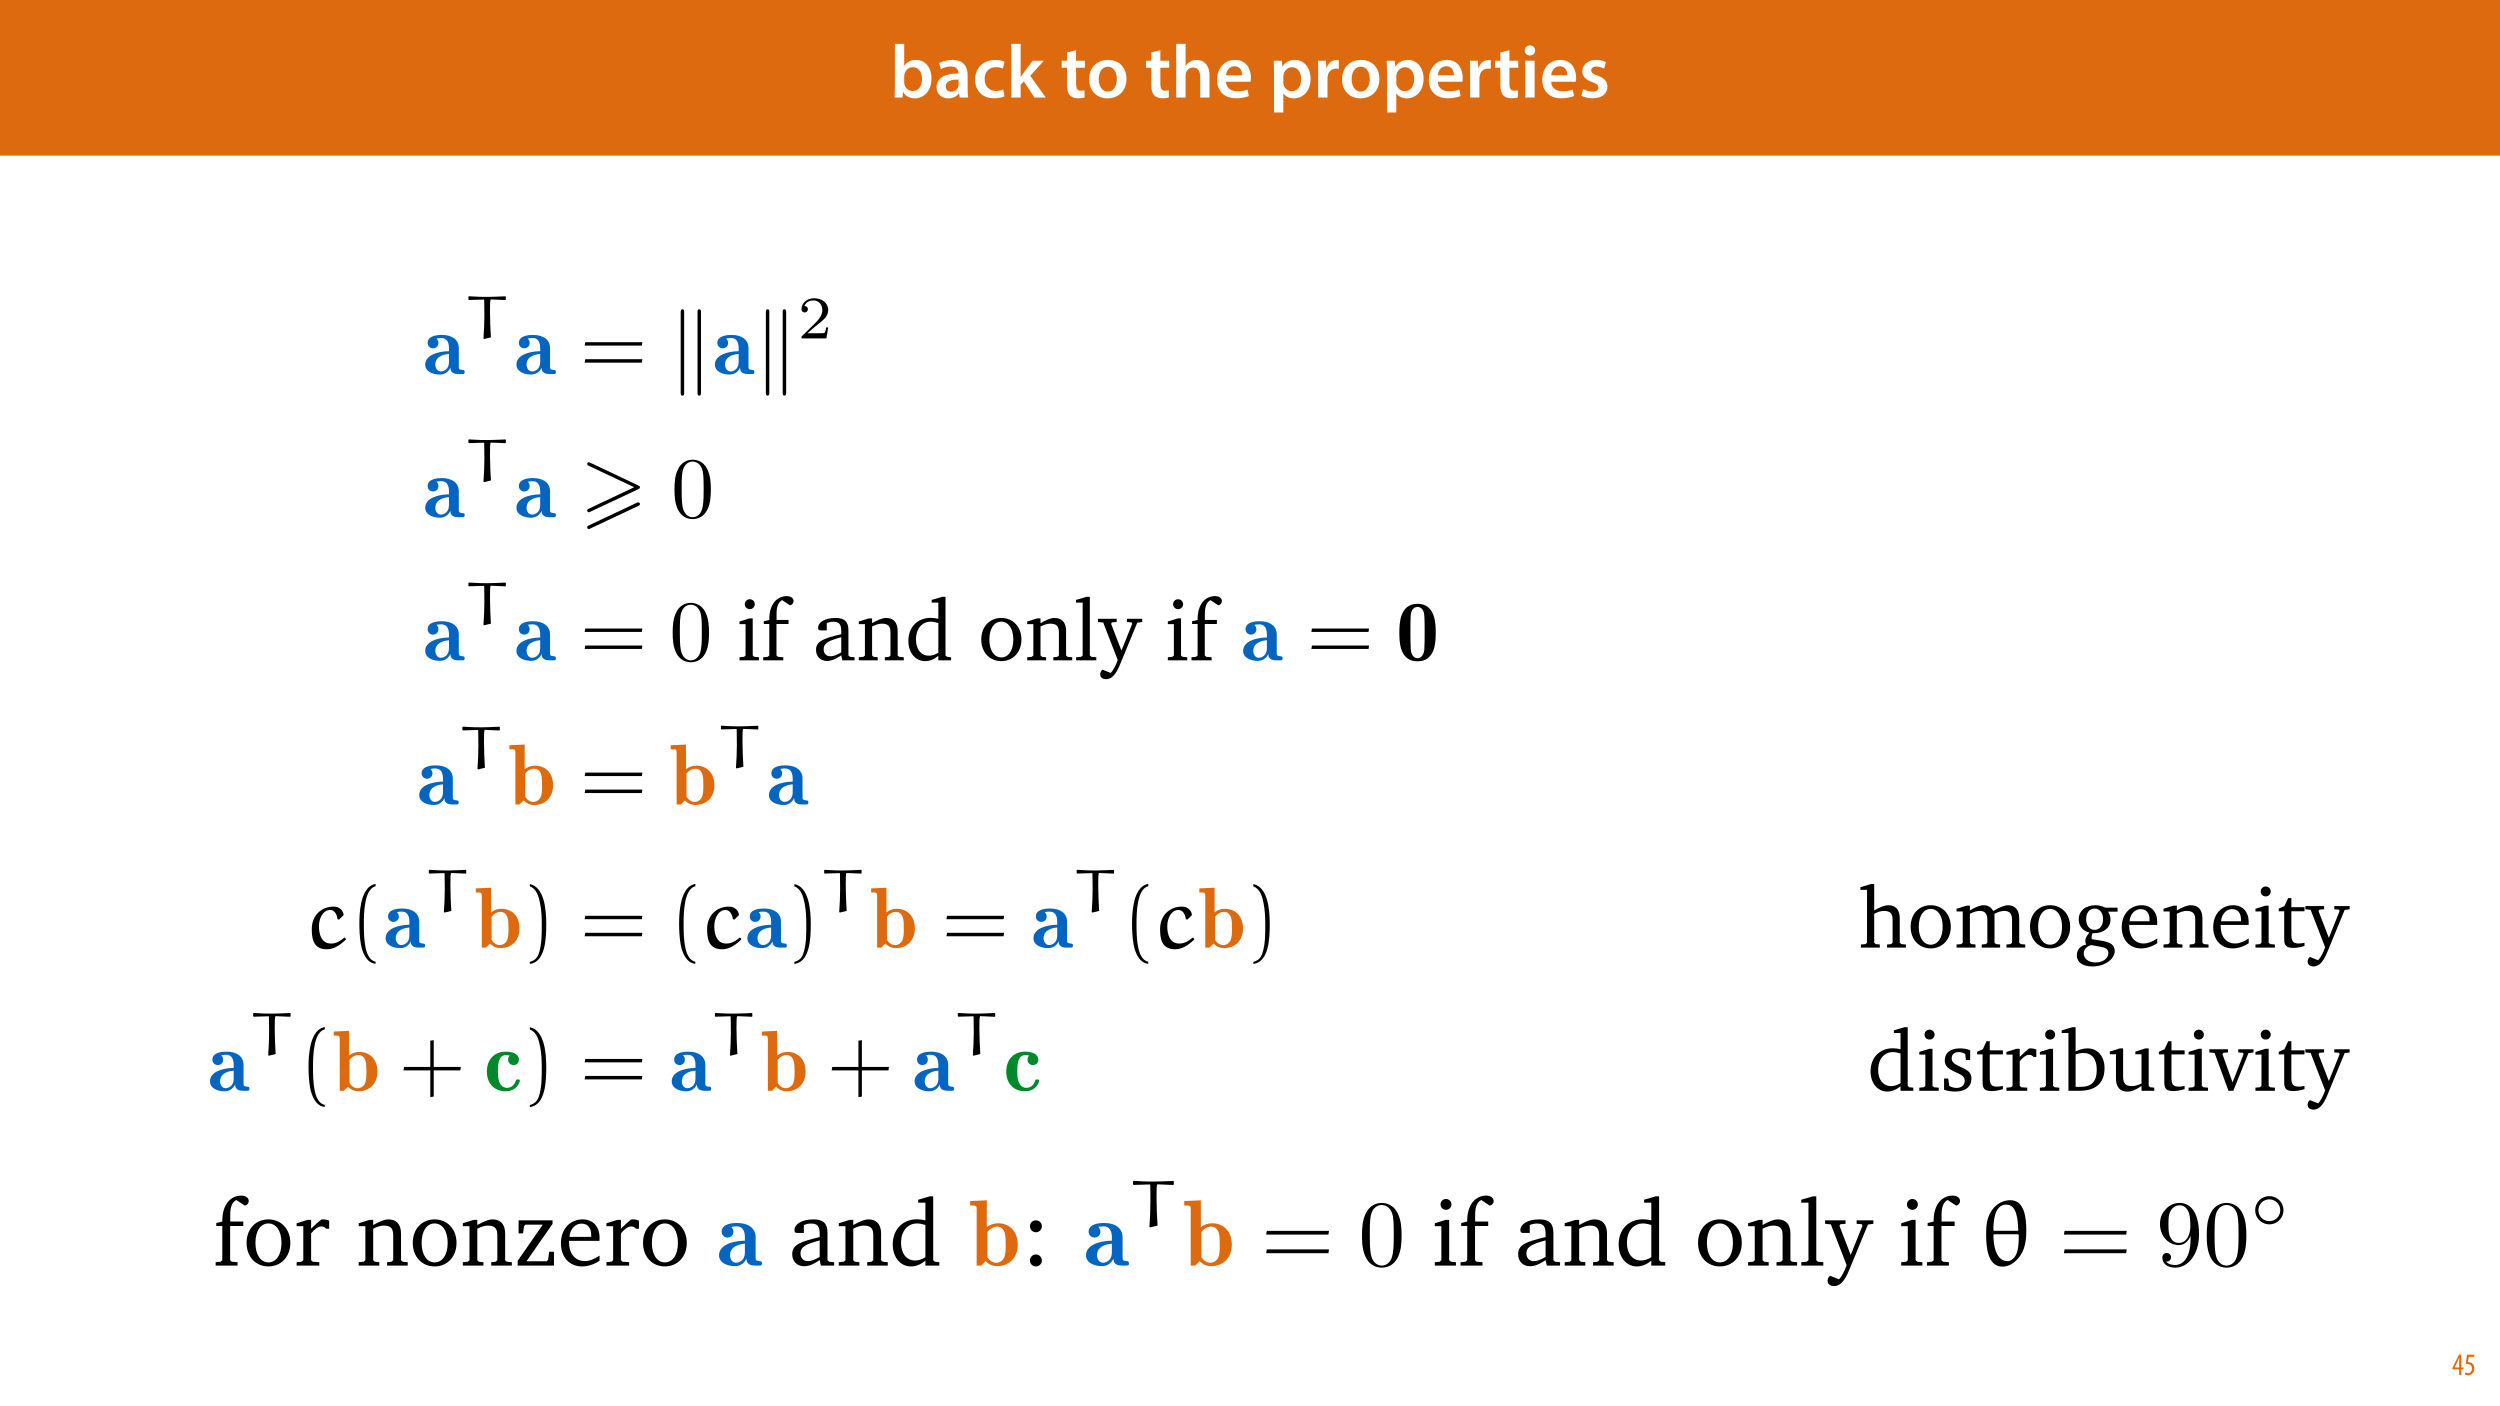 <?xml version="1.0" encoding="UTF-8"?>
<svg xmlns="http://www.w3.org/2000/svg" xmlns:xlink="http://www.w3.org/1999/xlink" width="1920pt" height="1080pt" viewBox="0 0 1920 1080" version="1.1">
<defs>
<g>
<symbol overflow="visible" id="glyph0-0">
<path style="stroke:none;" d="M 0 0 L 29 0 L 29 -40.594 L 0 -40.594 Z M 14.5 -22.906 L 4.641 -37.703 L 24.359 -37.703 Z M 16.234 -20.297 L 26.094 -35.094 L 26.094 -5.516 Z M 4.641 -2.906 L 14.5 -17.688 L 24.359 -2.906 Z M 2.906 -35.094 L 12.766 -20.297 L 2.906 -5.516 Z M 2.906 -35.094 "/>
</symbol>
<symbol overflow="visible" id="glyph0-1">
<path style="stroke:none;" d="M 9.688 0 L 10.031 -4.234 L 10.156 -4.234 C 12.188 -0.75 15.422 0.641 19.078 0.641 C 25.469 0.641 31.906 -4.406 31.906 -14.562 C 31.953 -23.141 27.031 -28.891 20.125 -28.891 C 15.891 -28.891 12.812 -27.094 11.078 -24.359 L 10.969 -24.359 L 10.969 -41.188 L 3.828 -41.188 L 3.828 -7.953 C 3.828 -5.047 3.719 -1.906 3.594 0 Z M 10.969 -16.234 C 10.969 -16.938 11.078 -17.578 11.188 -18.094 C 12 -21.234 14.609 -23.312 17.516 -23.312 C 22.266 -23.312 24.656 -19.25 24.656 -14.266 C 24.656 -8.578 21.922 -4.984 17.453 -4.984 C 14.391 -4.984 11.891 -7.141 11.141 -9.969 C 11.016 -10.5 10.969 -11.078 10.969 -11.656 Z M 10.969 -16.234 "/>
</symbol>
<symbol overflow="visible" id="glyph0-2">
<path style="stroke:none;" d="M 26.156 0 C 25.875 -1.734 25.75 -4.234 25.75 -6.781 L 25.75 -17 C 25.75 -23.141 23.141 -28.891 14.094 -28.891 C 9.625 -28.891 5.969 -27.672 3.891 -26.391 L 5.281 -21.75 C 7.188 -22.969 10.094 -23.844 12.875 -23.844 C 17.859 -23.844 18.625 -20.766 18.625 -18.906 L 18.625 -18.438 C 8.172 -18.5 1.859 -14.906 1.859 -7.766 C 1.859 -3.484 5.047 0.641 10.734 0.641 C 14.391 0.641 17.344 -0.922 19.078 -3.125 L 19.25 -3.125 L 19.719 0 Z M 18.797 -9.922 C 18.797 -9.453 18.734 -8.875 18.562 -8.359 C 17.922 -6.328 15.828 -4.469 12.984 -4.469 C 10.734 -4.469 8.938 -5.734 8.938 -8.531 C 8.938 -12.812 13.75 -13.922 18.797 -13.797 Z M 18.797 -9.922 "/>
</symbol>
<symbol overflow="visible" id="glyph0-3">
<path style="stroke:none;" d="M 23.609 -6.141 C 22.219 -5.562 20.469 -5.047 17.984 -5.047 C 13.109 -5.047 9.344 -8.359 9.344 -14.156 C 9.281 -19.312 12.531 -23.312 17.984 -23.312 C 20.531 -23.312 22.219 -22.734 23.375 -22.219 L 24.656 -27.547 C 23.031 -28.297 20.359 -28.891 17.75 -28.891 C 7.828 -28.891 2.031 -22.266 2.031 -13.797 C 2.031 -5.047 7.766 0.578 16.594 0.578 C 20.125 0.578 23.078 -0.172 24.594 -0.875 Z M 23.609 -6.141 "/>
</symbol>
<symbol overflow="visible" id="glyph0-4">
<path style="stroke:none;" d="M 10.969 -41.188 L 3.828 -41.188 L 3.828 0 L 10.969 0 L 10.969 -9.625 L 13.391 -12.469 L 21.516 0 L 30.281 0 L 18.328 -16.703 L 28.766 -28.25 L 20.188 -28.25 L 13.344 -19.141 C 12.594 -18.156 11.781 -16.938 11.078 -15.828 L 10.969 -15.828 Z M 10.969 -41.188 "/>
</symbol>
<symbol overflow="visible" id="glyph0-5">
<path style="stroke:none;" d=""/>
</symbol>
<symbol overflow="visible" id="glyph0-6">
<path style="stroke:none;" d="M 5.047 -34.625 L 5.047 -28.25 L 0.984 -28.25 L 0.984 -22.906 L 5.047 -22.906 L 5.047 -9.625 C 5.047 -5.922 5.734 -3.359 7.25 -1.734 C 8.578 -0.297 10.781 0.578 13.391 0.578 C 15.656 0.578 17.516 0.297 18.562 -0.109 L 18.438 -5.562 C 17.812 -5.391 16.875 -5.219 15.656 -5.219 C 12.938 -5.219 12 -7.016 12 -10.438 L 12 -22.906 L 18.797 -22.906 L 18.797 -28.25 L 12 -28.25 L 12 -36.312 Z M 5.047 -34.625 "/>
</symbol>
<symbol overflow="visible" id="glyph0-7">
<path style="stroke:none;" d="M 16.641 -28.891 C 8.125 -28.891 2.031 -23.203 2.031 -13.922 C 2.031 -4.875 8.172 0.641 16.188 0.641 C 23.375 0.641 30.688 -4 30.688 -14.391 C 30.688 -22.969 25.062 -28.891 16.641 -28.891 Z M 16.469 -23.656 C 21.344 -23.656 23.312 -18.625 23.312 -14.203 C 23.312 -8.531 20.469 -4.531 16.406 -4.531 C 12.062 -4.531 9.391 -8.641 9.391 -14.094 C 9.391 -18.797 11.422 -23.656 16.469 -23.656 Z M 16.469 -23.656 "/>
</symbol>
<symbol overflow="visible" id="glyph0-8">
<path style="stroke:none;" d="M 3.828 0 L 11.016 0 L 11.016 -16.875 C 11.016 -17.688 11.078 -18.438 11.312 -19.031 C 12.062 -21.172 14.031 -23.031 16.812 -23.031 C 20.766 -23.031 22.266 -19.953 22.266 -15.828 L 22.266 0 L 29.406 0 L 29.406 -16.641 C 29.406 -25.688 24.359 -28.891 19.547 -28.891 C 17.75 -28.891 16.062 -28.422 14.672 -27.609 C 13.172 -26.797 12 -25.688 11.141 -24.359 L 11.016 -24.359 L 11.016 -41.188 L 3.828 -41.188 Z M 3.828 0 "/>
</symbol>
<symbol overflow="visible" id="glyph0-9">
<path style="stroke:none;" d="M 27.781 -12.125 C 27.891 -12.766 28.016 -13.797 28.016 -15.141 C 28.016 -21.344 25 -28.891 15.828 -28.891 C 6.781 -28.891 2.031 -21.516 2.031 -13.688 C 2.031 -5.047 7.422 0.578 16.594 0.578 C 20.641 0.578 24.016 -0.172 26.453 -1.156 L 25.406 -6.094 C 23.266 -5.281 20.875 -4.812 17.578 -4.812 C 13.047 -4.812 9.047 -7.016 8.875 -12.125 Z M 8.875 -17.109 C 9.156 -20.016 11.016 -24.016 15.422 -24.016 C 20.188 -24.016 21.344 -19.719 21.281 -17.109 Z M 8.875 -17.109 "/>
</symbol>
<symbol overflow="visible" id="glyph0-10">
<path style="stroke:none;" d="M 3.828 11.484 L 10.969 11.484 L 10.969 -3.125 L 11.078 -3.125 C 12.531 -0.875 15.484 0.641 19.031 0.641 C 25.469 0.641 31.906 -4.297 31.906 -14.5 C 31.906 -23.312 26.5 -28.891 20.016 -28.891 C 15.719 -28.891 12.406 -27.094 10.328 -23.891 L 10.203 -23.891 L 9.859 -28.25 L 3.594 -28.25 C 3.719 -25.578 3.828 -22.562 3.828 -18.844 Z M 10.969 -16.188 C 10.969 -16.766 11.078 -17.406 11.25 -17.984 C 11.953 -21.109 14.672 -23.266 17.625 -23.266 C 22.219 -23.266 24.656 -19.203 24.656 -14.203 C 24.656 -8.641 21.984 -4.875 17.453 -4.875 C 14.438 -4.875 11.891 -6.953 11.188 -9.859 C 11.016 -10.5 10.969 -11.141 10.969 -11.828 Z M 10.969 -16.188 "/>
</symbol>
<symbol overflow="visible" id="glyph0-11">
<path style="stroke:none;" d="M 3.828 0 L 10.969 0 L 10.969 -14.609 C 10.969 -15.422 11.078 -16.188 11.188 -16.812 C 11.828 -20.016 14.156 -22.219 17.578 -22.219 C 18.438 -22.219 19.078 -22.094 19.656 -21.984 L 19.656 -28.703 C 19.078 -28.828 18.672 -28.891 17.984 -28.891 C 14.969 -28.891 11.656 -26.859 10.266 -22.859 L 10.031 -22.859 L 9.797 -28.25 L 3.594 -28.25 C 3.766 -25.688 3.828 -22.969 3.828 -19.141 Z M 3.828 0 "/>
</symbol>
<symbol overflow="visible" id="glyph0-12">
<path style="stroke:none;" d="M 11.016 0 L 11.016 -28.25 L 3.828 -28.25 L 3.828 0 Z M 7.422 -40.016 C 5.047 -40.016 3.422 -38.344 3.422 -36.141 C 3.422 -33.984 4.984 -32.312 7.359 -32.312 C 9.859 -32.312 11.422 -33.984 11.422 -36.141 C 11.375 -38.344 9.859 -40.016 7.422 -40.016 Z M 7.422 -40.016 "/>
</symbol>
<symbol overflow="visible" id="glyph0-13">
<path style="stroke:none;" d="M 2.094 -1.391 C 4.172 -0.234 7.25 0.578 10.672 0.578 C 18.156 0.578 22.156 -3.125 22.156 -8.234 C 22.094 -12.406 19.719 -15.016 14.609 -16.875 C 11.016 -18.156 9.688 -19.031 9.688 -20.828 C 9.688 -22.562 11.078 -23.781 13.625 -23.781 C 16.125 -23.781 18.391 -22.859 19.609 -22.156 L 21 -27.203 C 19.375 -28.078 16.641 -28.891 13.516 -28.891 C 6.953 -28.891 2.844 -25 2.844 -20.016 C 2.781 -16.703 5.109 -13.688 10.609 -11.781 C 14.094 -10.562 15.25 -9.562 15.25 -7.656 C 15.25 -5.797 13.859 -4.531 10.734 -4.531 C 8.172 -4.531 5.109 -5.562 3.484 -6.547 Z M 2.094 -1.391 "/>
</symbol>
<symbol overflow="visible" id="glyph1-0">
<path style="stroke:none;" d="M 0 0 L 12 0 L 12 -16.797 L 0 -16.797 Z M 6 -9.484 L 1.922 -15.594 L 10.078 -15.594 Z M 6.719 -8.406 L 10.797 -14.516 L 10.797 -2.281 Z M 1.922 -1.203 L 6 -7.312 L 10.078 -1.203 Z M 1.203 -14.516 L 5.281 -8.406 L 1.203 -2.281 Z M 1.203 -14.516 "/>
</symbol>
<symbol overflow="visible" id="glyph1-1">
<path style="stroke:none;" d="M 7.297 0 L 7.297 -4.297 L 9 -4.297 L 9 -5.812 L 7.297 -5.812 L 7.297 -15.594 L 5.5 -15.594 L 0.438 -5.547 L 0.438 -4.297 L 5.609 -4.297 L 5.609 0 Z M 2.188 -5.812 L 2.188 -5.859 L 4.344 -10.344 C 4.797 -11.297 5.141 -12.047 5.656 -13.297 L 5.766 -13.297 C 5.688 -12.266 5.609 -11.297 5.609 -10.219 L 5.609 -5.812 Z M 2.188 -5.812 "/>
</symbol>
<symbol overflow="visible" id="glyph1-2">
<path style="stroke:none;" d="M 7.984 -15.594 L 2.406 -15.594 L 1.422 -8.375 C 1.703 -8.422 2.062 -8.453 2.641 -8.453 C 4.656 -8.453 6.172 -7.422 6.172 -4.938 C 6.172 -2.562 4.797 -1.344 3.219 -1.344 C 2.359 -1.344 1.516 -1.688 1.031 -1.969 L 0.625 -0.484 C 1.25 -0.078 2.328 0.188 3.266 0.188 C 6.047 0.188 7.984 -2.047 7.984 -5.141 C 7.984 -6.719 7.516 -7.875 6.703 -8.688 C 5.859 -9.5 4.562 -9.859 3.719 -9.859 C 3.5 -9.859 3.344 -9.859 3.141 -9.812 L 3.797 -13.969 L 7.984 -13.969 Z M 7.984 -15.594 "/>
</symbol>
<symbol overflow="visible" id="glyph2-0">
<path style="stroke:none;" d=""/>
</symbol>
<symbol overflow="visible" id="glyph2-1">
<path style="stroke:none;" d="M 2.094 0 L 18.922 0 L 18.922 -2.594 L 14.453 -2.969 L 13.219 -4.125 L 13.219 -30.406 L 23.328 -30.406 L 23.328 -33.812 L 13.297 -33.812 L 13.297 -39.078 C 13.297 -45.141 14.875 -48.906 17.984 -50.344 L 24.562 -46.016 C 26.438 -46.516 27.516 -47.891 27.516 -49.625 C 27.516 -51.938 25.203 -53.75 21.891 -53.75 C 13.359 -53.75 7.219 -46.594 7.219 -34.594 C 7.219 -34.391 7.219 -34.094 7.219 -33.812 L 2.594 -32.719 L 2.594 -30.406 L 7.219 -30.406 L 7.219 -4.125 L 5.922 -2.969 L 2.094 -2.594 Z M 2.094 0 "/>
</symbol>
<symbol overflow="visible" id="glyph2-2">
<path style="stroke:none;" d="M 19.438 -35.469 C 9.672 -35.469 2.672 -28.172 2.672 -17.406 C 2.672 -6.719 9.75 0.656 19.438 0.656 C 29.109 0.656 36.266 -6.719 36.266 -17.406 C 36.266 -28.094 29.188 -35.469 19.438 -35.469 Z M 19.438 -32.359 C 25.281 -32.359 29.469 -26.734 29.469 -17.406 C 29.469 -8.016 25.281 -2.453 19.438 -2.453 C 13.656 -2.453 9.469 -8.094 9.469 -17.406 C 9.469 -26.797 13.578 -32.359 19.438 -32.359 Z M 19.438 -32.359 "/>
</symbol>
<symbol overflow="visible" id="glyph2-3">
<path style="stroke:none;" d="M 2.172 0 L 19.578 0 L 19.578 -2.594 L 14.516 -2.969 L 13.297 -4.125 L 13.297 -24.781 C 16.25 -28.25 18.781 -30.047 21.172 -30.047 C 22.688 -30.047 23.906 -29.469 24.844 -28.312 L 27.156 -28.312 L 27.156 -34.531 C 25.641 -35.172 24.266 -35.469 22.828 -35.469 C 22.25 -35.469 21.594 -35.469 21.016 -35.328 C 18.422 -33.234 15.812 -30.922 13.297 -28.312 L 13.297 -35.109 L 10.547 -35.109 L 2.172 -32.5 L 2.172 -30.266 L 7.297 -30.266 L 7.297 -4.125 L 6 -2.969 L 2.172 -2.594 Z M 2.172 0 "/>
</symbol>
<symbol overflow="visible" id="glyph2-4">
<path style="stroke:none;" d="M 2.172 0 L 17.984 0 L 17.984 -2.594 L 14.516 -2.969 L 13.297 -4.125 L 13.297 -28.312 C 16.391 -29.906 19.062 -30.703 21.375 -30.703 C 26.734 -30.703 28.672 -28.531 28.672 -23.266 L 28.672 -4.125 L 27.453 -2.969 L 23.984 -2.594 L 23.984 0 L 39.797 0 L 39.797 -2.594 L 35.906 -2.969 L 34.672 -4.125 L 34.672 -24.484 C 34.672 -31.703 31.203 -35.469 24.922 -35.469 C 21.812 -35.469 18.125 -33.812 13.297 -31.141 L 13.297 -35.109 L 10.547 -35.109 L 2.172 -32.5 L 2.172 -30.266 L 7.297 -30.266 L 7.297 -4.125 L 6.062 -2.969 L 2.172 -2.594 Z M 2.172 0 "/>
</symbol>
<symbol overflow="visible" id="glyph2-5">
<path style="stroke:none;" d="M 3.25 0 L 31.141 0 L 31.141 -10.625 L 27.453 -10.625 L 26.656 -4.484 L 25.578 -3.328 L 10.047 -3.328 L 30.047 -32 L 30.047 -34.75 L 3.969 -34.75 L 3.969 -24.703 L 7.375 -24.703 L 8.156 -30.266 L 9.172 -31.422 L 22.531 -31.422 L 3.25 -3.609 Z M 3.25 0 "/>
</symbol>
<symbol overflow="visible" id="glyph2-6">
<path style="stroke:none;" d="M 32.359 -7.656 C 28.25 -4.906 24.625 -3.469 21.016 -3.469 C 13.719 -3.469 8.891 -8.953 8.891 -18.203 C 8.891 -18.422 8.891 -18.703 8.891 -19 L 32.281 -19 C 32.359 -19.797 32.359 -20.516 32.359 -21.234 C 32.359 -30.125 27.234 -35.469 19.359 -35.469 C 9.672 -35.469 2.672 -28.031 2.672 -17.125 C 2.672 -6.5 9.25 0.656 18.781 0.656 C 23.328 0.656 28.031 -0.797 32.359 -3.688 Z M 25.938 -22.031 L 9.25 -22.031 C 9.672 -28.172 13.797 -32.219 18.422 -32.219 C 23.266 -32.219 25.938 -29.031 25.938 -23.188 C 25.938 -22.828 25.938 -22.391 25.938 -22.031 Z M 25.938 -22.031 "/>
</symbol>
<symbol overflow="visible" id="glyph2-7">
<path style="stroke:none;" d="M 24.125 -4.188 L 25.062 0 L 35.25 0 L 35.25 -2.594 L 31.422 -2.969 L 30.125 -4.125 L 30.125 -25.062 C 30.125 -32.359 26.938 -35.469 19.359 -35.469 C 10.25 -35.469 4.766 -31.703 4.766 -27.297 C 4.766 -25.578 5.344 -25.062 7 -25.062 L 11.984 -25.062 L 11.984 -31.141 C 13.938 -31.922 15.672 -32.281 17.484 -32.281 C 22.688 -32.281 24.125 -29.906 24.125 -24.203 L 24.125 -21.891 C 9.672 -18.422 3.031 -16.25 3.031 -8.734 C 3.031 -3.328 6.578 0.5 12.281 0.5 C 15.75 0.5 19.578 -1.078 24.125 -4.188 Z M 24.125 -6.641 C 20.516 -4.547 17.547 -3.391 15.172 -3.391 C 11.562 -3.391 9.391 -5.781 9.391 -9.312 C 9.391 -14.594 13.938 -16.547 24.125 -19.359 Z M 24.125 -6.641 "/>
</symbol>
<symbol overflow="visible" id="glyph2-8">
<path style="stroke:none;" d="M 27.672 -48.328 L 27.672 -34.75 C 25.422 -35.25 23.266 -35.547 21.234 -35.547 C 10.25 -35.547 2.594 -27.812 2.594 -16.25 C 2.594 -6.141 8.672 0.656 16.547 0.656 C 20.516 0.656 23.984 -0.797 27.672 -3.75 L 27.672 0 L 38.359 0 L 38.359 -2.594 L 34.891 -2.969 L 33.656 -4.125 L 33.656 -53.172 L 30.922 -53.172 L 22.109 -50.562 L 22.109 -48.328 Z M 27.672 -6.422 C 25 -4.766 22.391 -3.906 19.797 -3.906 C 13.297 -3.906 8.953 -9.031 8.953 -17.484 C 8.953 -26.516 14.016 -32.359 21.312 -32.359 C 23.047 -32.359 25.203 -31.922 27.672 -31.203 Z M 27.672 -6.422 "/>
</symbol>
<symbol overflow="visible" id="glyph2-9">
<path style="stroke:none;" d="M 11.484 -34.75 C 8.953 -34.75 6.938 -32.797 6.938 -30.188 C 6.938 -27.672 8.953 -25.578 11.484 -25.578 C 14.016 -25.578 16.109 -27.672 16.109 -30.188 C 16.109 -32.797 14.016 -34.75 11.484 -34.75 Z M 11.484 -8.531 C 8.953 -8.531 6.938 -6.5 6.938 -3.906 C 6.938 -1.297 8.953 0.656 11.484 0.656 C 14.016 0.656 16.109 -1.375 16.109 -3.906 C 16.109 -6.5 14.016 -8.531 11.484 -8.531 Z M 11.484 -8.531 "/>
</symbol>
<symbol overflow="visible" id="glyph2-10">
<path style="stroke:none;" d="M 11.125 -51.141 C 8.812 -51.141 6.938 -49.344 6.938 -46.953 C 6.938 -44.641 8.812 -42.828 11.125 -42.828 C 13.438 -42.828 15.312 -44.641 15.312 -46.953 C 15.312 -49.266 13.438 -51.141 11.125 -51.141 Z M 10.828 -35.109 L 2.531 -32.5 L 2.531 -30.266 L 7.578 -30.266 L 7.578 -4.125 L 6.359 -2.969 L 2.531 -2.594 L 2.531 0 L 18.781 0 L 18.781 -2.594 L 14.875 -2.969 L 13.578 -4.125 L 13.578 -35.109 Z M 10.828 -35.109 "/>
</symbol>
<symbol overflow="visible" id="glyph2-11">
<path style="stroke:none;" d="M 2.016 0 L 18.922 0 L 18.922 -2.594 L 14.812 -2.969 L 13.516 -4.125 L 13.516 -53.172 L 10.766 -53.172 L 1.953 -50.562 L 1.953 -48.328 L 7.516 -48.328 L 7.516 -4.125 L 6.281 -2.969 L 2.016 -2.594 Z M 2.016 0 "/>
</symbol>
<symbol overflow="visible" id="glyph2-12">
<path style="stroke:none;" d="M -0.078 -34.75 L -0.078 -32.078 L 4.328 -31.641 L 16.469 -0.281 C 14.656 4.844 12.562 8.453 10.625 10.547 L 3.688 7.797 C 2.453 8.953 1.812 10.25 1.812 11.703 C 1.812 14.078 3.75 15.75 6.797 15.75 C 11.484 15.75 14.953 11.781 18.344 3.609 L 32.797 -31.5 L 36.984 -32.078 L 36.984 -34.75 L 24.125 -34.75 L 24.125 -32.078 L 28.031 -31.781 L 28.609 -30.625 L 19.578 -8.156 L 10.906 -30.625 L 11.781 -31.781 L 15.609 -32.078 L 15.609 -34.75 Z M -0.078 -34.75 "/>
</symbol>
<symbol overflow="visible" id="glyph3-0">
<path style="stroke:none;" d=""/>
</symbol>
<symbol overflow="visible" id="glyph3-1">
<path style="stroke:none;" d="M 30.125 -21.672 C 30.125 -28.531 24.781 -32.719 15.891 -32.719 C 13.516 -32.719 4.047 -32.578 4.047 -26.078 C 4.047 -22.891 6.578 -21.531 8.531 -21.531 C 10.766 -21.531 13.078 -23.047 13.078 -26.078 C 13.078 -28.391 11.484 -29.609 11.406 -29.688 C 12.938 -29.984 13.516 -30.125 15.672 -30.125 C 20.016 -30.125 21.891 -26.656 21.891 -21.75 L 21.891 -19.141 C 11.484 -18.922 2.016 -15.453 2.016 -7.875 C 2.016 -1.875 8.812 0.438 14.234 0.438 C 18.641 0.438 21.594 -2.094 23.109 -5.344 C 23.109 -3.828 23.109 0 29.688 0 L 32.719 0 C 34.172 0 35.031 0 35.031 -1.734 C 35.031 -3.172 34.312 -3.328 33.516 -3.391 C 30.125 -3.609 30.125 -4.547 30.125 -6.062 Z M 21.891 -9.969 C 21.891 -3.75 17.188 -2.172 15.094 -2.172 C 12.141 -2.172 10.469 -5.125 10.469 -7.875 C 10.469 -15.812 20.016 -16.688 21.891 -16.828 Z M 21.891 -9.969 "/>
</symbol>
<symbol overflow="visible" id="glyph3-2">
<path style="stroke:none;" d="M 13.938 -50.125 L 1.156 -49.547 L 1.156 -46.156 C 5.641 -46.156 6.141 -46.156 6.141 -43.344 L 6.141 0 L 9.609 0 L 13.078 -3.391 C 14.656 -1.656 17.547 0.438 21.812 0.438 C 30.562 0.438 37.703 -5.422 37.703 -16.031 C 37.703 -27.094 30.562 -32.5 22.688 -32.5 C 19.219 -32.5 16.391 -31.422 13.938 -29.469 Z M 14.375 -25.781 C 16.766 -28.891 19.578 -29.906 21.953 -29.906 C 24.562 -29.906 26.734 -28.172 27.594 -25.422 C 28.453 -23.047 28.453 -19 28.453 -16.109 C 28.453 -12.641 28.453 -9.094 27.375 -6.359 C 26.297 -3.906 23.906 -2.172 21.234 -2.172 C 18.562 -2.172 16.25 -3.609 14.375 -6.422 Z M 14.375 -25.781 "/>
</symbol>
<symbol overflow="visible" id="glyph4-0">
<path style="stroke:none;" d=""/>
</symbol>
<symbol overflow="visible" id="glyph4-1">
<path style="stroke:none;" d="M 34.328 -34.844 L 33.922 -35.188 C 28.922 -34.984 23.266 -34.688 19.016 -34.688 C 8.906 -34.688 8.844 -35.094 3.438 -35.234 L 3.031 -34.891 L 3.031 -32.469 L 3.547 -32.109 C 9.859 -32.312 14.359 -32.469 15.719 -32.469 C 16.031 -32.469 16.234 -32.359 16.234 -32.156 C 16.328 -30.641 16.375 -23.359 16.375 -19.219 C 16.375 -12.797 16.078 -6.375 15.625 0.047 L 16.125 0.5 L 21.844 -0.859 C 21.438 -6.984 21.078 -16.031 21.078 -22.141 C 21.078 -28.312 21.078 -32.562 21.844 -32.562 C 23.062 -32.562 24.266 -32.469 33.875 -32.062 L 34.328 -32.406 Z M 34.328 -34.844 "/>
</symbol>
<symbol overflow="visible" id="glyph5-0">
<path style="stroke:none;" d=""/>
</symbol>
<symbol overflow="visible" id="glyph5-1">
<path style="stroke:none;" d="M 51.719 -23.766 L 52.156 -26.656 L 4.406 -26.656 L 3.906 -23.766 Z M 51.719 -9.531 L 52.156 -12.422 L 4.406 -12.422 L 3.906 -9.531 Z M 51.719 -9.531 "/>
</symbol>
<symbol overflow="visible" id="glyph6-0">
<path style="stroke:none;" d=""/>
</symbol>
<symbol overflow="visible" id="glyph6-1">
<path style="stroke:none;" d="M 33.234 -23.109 C 33.234 -28.891 32.859 -34.672 30.344 -40.016 C 27.016 -46.953 21.094 -48.109 18.062 -48.109 C 13.719 -48.109 8.453 -46.234 5.484 -39.516 C 3.172 -34.531 2.812 -28.891 2.812 -23.109 C 2.812 -17.703 3.109 -11.203 6.062 -5.703 C 9.172 0.141 14.453 1.594 17.984 1.594 C 21.891 1.594 27.375 0.078 30.562 -6.797 C 32.859 -11.781 33.234 -17.406 33.234 -23.109 Z M 17.984 0 C 15.172 0 10.906 -1.812 9.609 -8.734 C 8.812 -13.078 8.812 -19.719 8.812 -23.984 C 8.812 -28.609 8.812 -33.375 9.391 -37.266 C 10.766 -45.875 16.188 -46.516 17.984 -46.516 C 20.375 -46.516 25.141 -45.219 26.516 -38.062 C 27.234 -34.016 27.234 -28.531 27.234 -23.984 C 27.234 -18.562 27.234 -13.656 26.438 -9.031 C 25.359 -2.172 21.234 0 17.984 0 Z M 17.984 0 "/>
</symbol>
<symbol overflow="visible" id="glyph6-2">
<path style="stroke:none;" d="M 26.516 -22.969 L 26.516 -20.656 C 26.516 -3.75 19 -0.438 14.812 -0.438 C 13.578 -0.438 9.672 -0.578 7.734 -3.031 C 10.906 -3.031 11.484 -5.125 11.484 -6.359 C 11.484 -8.594 9.75 -9.672 8.156 -9.672 C 7 -9.672 4.844 -9.031 4.844 -6.219 C 4.844 -1.375 8.734 1.594 14.875 1.594 C 24.203 1.594 33.016 -8.234 33.016 -23.766 C 33.016 -43.203 24.703 -48.109 18.281 -48.109 C 14.297 -48.109 10.766 -46.812 7.656 -43.562 C 4.688 -40.312 3.031 -37.266 3.031 -31.859 C 3.031 -22.828 9.391 -15.75 17.484 -15.75 C 21.891 -15.75 24.844 -18.781 26.516 -22.969 Z M 17.547 -17.406 C 16.391 -17.406 13.078 -17.406 10.828 -21.953 C 9.531 -24.625 9.531 -28.25 9.531 -31.781 C 9.531 -35.688 9.531 -39.078 11.047 -41.75 C 13 -45.359 15.75 -46.297 18.281 -46.297 C 21.594 -46.297 23.984 -43.844 25.203 -40.594 C 26.078 -38.281 26.359 -33.734 26.359 -30.406 C 26.359 -24.422 23.906 -17.406 17.547 -17.406 Z M 17.547 -17.406 "/>
</symbol>
<symbol overflow="visible" id="glyph7-0">
<path style="stroke:none;" d=""/>
</symbol>
<symbol overflow="visible" id="glyph7-1">
<path style="stroke:none;" d="M 16.688 0.797 C 24.562 0.797 31.141 -6.359 33.438 -13.797 C 34.75 -17.844 35.109 -22.25 35.109 -26.578 C 35.109 -36.266 33.953 -50.203 22.891 -50.203 C 14.594 -50.203 8.156 -44.281 5.703 -36.484 C 4.328 -32.281 4.266 -27.812 4.266 -23.469 C 4.266 -13.719 5.641 0.797 16.688 0.797 Z M 10.25 -26.734 L 9.828 -27.234 C 9.828 -34.016 10.625 -46.812 19.641 -46.812 C 28.172 -46.812 28.531 -34.75 28.969 -27.234 L 28.609 -26.734 Z M 28.75 -24.047 L 29.328 -23.469 C 29.328 -17.344 29.031 -9.469 25.641 -6 C 24.266 -4.625 22.75 -3.391 20.797 -3.391 C 11.781 -3.391 9.828 -15.531 9.828 -23.547 L 10.328 -24.047 Z M 28.75 -24.047 "/>
</symbol>
<symbol overflow="visible" id="glyph8-0">
<path style="stroke:none;" d=""/>
</symbol>
<symbol overflow="visible" id="glyph8-1">
<path style="stroke:none;" d="M 25.641 -12.641 C 25.641 -18.766 20.734 -23.516 14.766 -23.516 C 8.703 -23.516 3.891 -18.609 3.891 -12.688 C 3.891 -6.578 8.797 -1.812 14.766 -1.812 C 20.828 -1.812 25.641 -6.719 25.641 -12.641 Z M 14.766 -4.297 C 10.016 -4.297 6.375 -8.141 6.375 -12.641 C 6.375 -17.344 10.109 -21.031 14.766 -21.031 C 19.516 -21.031 23.156 -17.188 23.156 -12.688 C 23.156 -7.984 19.422 -4.297 14.766 -4.297 Z M 14.766 -4.297 "/>
</symbol>
<symbol overflow="visible" id="glyph9-0">
<path style="stroke:none;" d=""/>
</symbol>
<symbol overflow="visible" id="glyph9-1">
<path style="stroke:none;" d="M 27.656 -19.891 C 27.656 -26.203 22.75 -30.047 14.594 -30.047 C 12.406 -30.047 3.719 -29.906 3.719 -23.938 C 3.719 -21.031 6.031 -19.766 7.828 -19.766 C 9.891 -19.766 12 -21.156 12 -23.938 C 12 -26.062 10.547 -27.188 10.484 -27.266 C 11.875 -27.531 12.406 -27.656 14.391 -27.656 C 18.375 -27.656 20.094 -24.469 20.094 -19.969 L 20.094 -17.578 C 10.547 -17.375 1.859 -14.188 1.859 -7.234 C 1.859 -1.719 8.094 0.391 13.062 0.391 C 17.109 0.391 19.828 -1.922 21.219 -4.906 C 21.219 -3.516 21.219 0 27.266 0 L 30.047 0 C 31.375 0 32.172 0 32.172 -1.594 C 32.172 -2.922 31.5 -3.047 30.781 -3.125 C 27.656 -3.312 27.656 -4.172 27.656 -5.578 Z M 20.094 -9.156 C 20.094 -3.453 15.781 -1.984 13.859 -1.984 C 11.141 -1.984 9.625 -4.703 9.625 -7.234 C 9.625 -14.531 18.375 -15.328 20.094 -15.453 Z M 20.094 -9.156 "/>
</symbol>
<symbol overflow="visible" id="glyph9-2">
<path style="stroke:none;" d="M 30.516 -21.156 C 30.516 -27.453 30.516 -43.438 16.578 -43.438 C 2.594 -43.438 2.594 -27.594 2.594 -21.156 C 2.594 -14.797 2.594 0.734 16.516 0.734 C 30.516 0.734 30.516 -14.719 30.516 -21.156 Z M 16.578 -1.656 C 15.328 -1.656 11.734 -2.391 11.344 -8.688 C 11.078 -12.078 11.078 -19.703 11.078 -21.891 C 11.078 -24.812 11.078 -31.641 11.281 -34.484 C 11.812 -40.859 15.859 -41.062 16.516 -41.062 C 18.234 -41.062 21.359 -39.922 21.75 -34.562 C 22.016 -31.578 22.016 -24.281 22.016 -21.953 C 22.016 -17.578 22.016 -11.547 21.75 -8.359 C 21.297 -2.594 17.906 -1.656 16.578 -1.656 Z M 16.578 -1.656 "/>
</symbol>
<symbol overflow="visible" id="glyph9-3">
<path style="stroke:none;" d="M 12.797 -46.031 L 1.062 -45.5 L 1.062 -42.391 C 5.172 -42.391 5.641 -42.391 5.641 -39.797 L 5.641 0 L 8.828 0 L 12 -3.125 C 13.469 -1.531 16.125 0.391 20.031 0.391 C 28.062 0.391 34.625 -4.969 34.625 -14.719 C 34.625 -24.875 28.062 -29.844 20.828 -29.844 C 17.641 -29.844 15.062 -28.859 12.797 -27.062 Z M 13.203 -23.672 C 15.391 -26.531 17.969 -27.453 20.156 -27.453 C 22.547 -27.453 24.547 -25.875 25.344 -23.344 C 26.141 -21.156 26.141 -17.438 26.141 -14.797 C 26.141 -11.609 26.141 -8.359 25.141 -5.844 C 24.141 -3.578 21.953 -1.984 19.5 -1.984 C 17.047 -1.984 14.922 -3.312 13.203 -5.906 Z M 13.203 -23.672 "/>
</symbol>
<symbol overflow="visible" id="glyph9-4">
<path style="stroke:none;" d="M 19.828 -27.062 C 19.234 -26.531 18.5 -25.469 18.5 -23.938 C 18.5 -21.031 20.828 -19.766 22.625 -19.766 C 24.672 -19.766 26.797 -21.156 26.797 -23.938 C 26.797 -28.328 21.891 -30.047 16.641 -30.047 C 7.891 -30.047 2.188 -24.016 2.188 -14.719 C 2.188 -4.906 8.625 0.391 16.453 0.391 C 25.469 0.391 27.531 -7.031 27.531 -7.766 C 27.531 -8.688 26.594 -8.688 25.938 -8.688 C 24.938 -8.688 24.672 -8.625 24.406 -7.828 C 23.938 -6.5 22.484 -2.25 17.578 -2.25 C 15.188 -2.25 13.141 -3.719 11.938 -6.297 C 10.75 -8.891 10.672 -11.875 10.672 -15.062 C 10.672 -19.172 10.672 -27.391 16.844 -27.391 C 18.047 -27.391 18.766 -27.266 19.828 -27.062 Z M 19.828 -27.062 "/>
</symbol>
<symbol overflow="visible" id="glyph10-0">
<path style="stroke:none;" d=""/>
</symbol>
<symbol overflow="visible" id="glyph10-1">
<path style="stroke:none;" d="M 31.531 -32 L 31.156 -32.328 C 26.562 -32.141 21.359 -31.859 17.453 -31.859 C 8.172 -31.859 8.125 -32.234 3.156 -32.359 L 2.781 -32.047 L 2.781 -29.812 L 3.25 -29.484 C 9.062 -29.672 13.188 -29.812 14.438 -29.812 C 14.719 -29.812 14.906 -29.719 14.906 -29.531 C 15 -28.141 15.047 -21.453 15.047 -17.641 C 15.047 -11.75 14.766 -5.844 14.344 0.047 L 14.812 0.469 L 20.062 -0.797 C 19.688 -6.406 19.359 -14.719 19.359 -20.344 C 19.359 -26 19.359 -29.906 20.062 -29.906 C 21.172 -29.906 22.297 -29.812 31.109 -29.438 L 31.531 -29.766 Z M 31.531 -32 "/>
</symbol>
<symbol overflow="visible" id="glyph11-0">
<path style="stroke:none;" d=""/>
</symbol>
<symbol overflow="visible" id="glyph11-1">
<path style="stroke:none;" d="M 47.484 -21.828 L 47.891 -24.469 L 4.047 -24.469 L 3.578 -21.828 Z M 47.484 -8.75 L 47.891 -11.406 L 4.047 -11.406 L 3.578 -8.75 Z M 47.484 -8.75 "/>
</symbol>
<symbol overflow="visible" id="glyph11-2">
<path style="stroke:none;" d="M 19.969 10.812 C 11.406 9.156 10.938 -6.969 10.938 -18.172 C 10.938 -28.188 11.547 -45.031 19.969 -47.156 L 19.969 -48.953 C 13.062 -47.75 10.078 -40.188 8.828 -33.828 C 7.828 -28.859 7.5 -23.672 7.5 -18.578 C 7.5 -13.203 7.766 -7.828 8.688 -2.516 C 9.812 3.781 13 11.812 19.969 12.406 Z M 19.969 10.812 "/>
</symbol>
<symbol overflow="visible" id="glyph11-3">
<path style="stroke:none;" d="M 5.703 -47.031 C 11.078 -45.109 12.609 -38.875 13.594 -33.891 C 14.594 -28.781 14.859 -23.484 14.859 -18.312 C 14.859 -10.75 14.984 -2.656 12.609 4.438 C 11.281 8.422 8.75 10.141 5.703 10.938 L 5.703 12.531 C 17.578 11.016 18.312 -6.703 18.312 -18.047 C 18.312 -29.125 16.906 -46.5 5.703 -48.812 Z M 5.703 -47.031 "/>
</symbol>
<symbol overflow="visible" id="glyph11-4">
<path style="stroke:none;" d="M 26.266 -18.312 L 26.266 -38.875 L 23.609 -38.469 L 23.609 -18.312 L 3.516 -18.312 L 3.047 -15.656 L 23.609 -15.656 L 23.609 4.906 L 26.266 4.438 L 26.266 -15.656 L 46.688 -15.656 L 47.031 -18.312 Z M 26.266 -18.312 "/>
</symbol>
<symbol overflow="visible" id="glyph12-0">
<path style="stroke:none;" d=""/>
</symbol>
<symbol overflow="visible" id="glyph12-1">
<path style="stroke:none;" d="M 11.406 -47.484 C 11.406 -48.547 11.406 -49.75 10.078 -49.75 C 8.75 -49.75 8.75 -48.281 8.75 -47.297 L 8.75 14.125 C 8.75 15.188 8.75 16.578 10.078 16.578 C 11.406 16.578 11.406 15.391 11.406 14.328 Z M 24.344 -47.297 C 24.344 -48.359 24.344 -49.75 23.016 -49.75 C 21.688 -49.75 21.688 -48.547 21.688 -47.484 L 21.688 14.328 C 21.688 15.391 21.688 16.578 23.016 16.578 C 24.344 16.578 24.344 15.125 24.344 14.125 Z M 24.344 -47.297 "/>
</symbol>
<symbol overflow="visible" id="glyph13-0">
<path style="stroke:none;" d=""/>
</symbol>
<symbol overflow="visible" id="glyph13-1">
<path style="stroke:none;" d="M 23.453 -8.453 L 21.875 -8.453 C 21.734 -7.438 21.266 -4.688 20.672 -4.219 C 20.297 -3.953 16.719 -3.953 16.062 -3.953 L 7.516 -3.953 C 12.406 -8.266 14.031 -9.562 16.812 -11.75 C 20.25 -14.484 23.453 -17.375 23.453 -21.781 C 23.453 -27.391 18.531 -30.828 12.578 -30.828 C 6.828 -30.828 2.922 -26.797 2.922 -22.516 C 2.922 -20.156 4.922 -19.922 5.391 -19.922 C 6.5 -19.922 7.844 -20.719 7.844 -22.391 C 7.844 -23.219 7.516 -24.844 5.109 -24.844 C 6.547 -28.141 9.703 -29.156 11.891 -29.156 C 16.531 -29.156 18.953 -25.547 18.953 -21.781 C 18.953 -17.734 16.062 -14.531 14.578 -12.859 L 3.391 -1.812 C 2.922 -1.391 2.922 -1.297 2.922 0 L 22.062 0 Z M 23.453 -8.453 "/>
</symbol>
<symbol overflow="visible" id="glyph14-0">
<path style="stroke:none;" d=""/>
</symbol>
<symbol overflow="visible" id="glyph14-1">
<path style="stroke:none;" d="M 44.703 -21.484 C 45.766 -21.953 46.031 -22.422 46.031 -22.953 C 46.031 -23.812 45.562 -24.016 44.703 -24.406 L 8.156 -41.719 C 7.234 -42.188 6.969 -42.188 6.828 -42.188 C 6.109 -42.188 5.5 -41.594 5.5 -40.859 C 5.5 -40 6.031 -39.797 6.828 -39.406 L 41.594 -23.016 L 6.766 -6.562 C 5.766 -6.109 5.5 -5.703 5.5 -5.109 C 5.5 -4.375 6.109 -3.781 6.828 -3.781 C 7.031 -3.781 7.156 -3.781 8.031 -4.25 Z M 44.703 -8.625 C 45.766 -9.094 46.031 -9.547 46.031 -10.078 C 46.031 -11.406 44.766 -11.406 44.312 -11.406 L 6.766 6.297 C 6.109 6.625 5.5 7.031 5.5 7.766 C 5.5 8.484 6.109 9.094 6.828 9.094 C 7.031 9.094 7.156 9.094 8.031 8.625 Z M 44.703 -8.625 "/>
</symbol>
<symbol overflow="visible" id="glyph15-0">
<path style="stroke:none;" d=""/>
</symbol>
<symbol overflow="visible" id="glyph15-1">
<path style="stroke:none;" d="M 30.516 -21.219 C 30.516 -26.531 30.172 -31.844 27.859 -36.75 C 24.812 -43.109 19.375 -44.172 16.578 -44.172 C 12.609 -44.172 7.766 -42.453 5.047 -36.281 C 2.922 -31.703 2.594 -26.531 2.594 -21.219 C 2.594 -16.25 2.859 -10.281 5.578 -5.234 C 8.422 0.125 13.266 1.453 16.516 1.453 C 20.094 1.453 25.141 0.062 28.062 -6.234 C 30.172 -10.812 30.516 -15.984 30.516 -21.219 Z M 16.516 0 C 13.922 0 10.016 -1.656 8.828 -8.031 C 8.094 -12 8.094 -18.109 8.094 -22.016 C 8.094 -26.266 8.094 -30.641 8.625 -34.219 C 9.891 -42.125 14.859 -42.719 16.516 -42.719 C 18.703 -42.719 23.078 -41.516 24.344 -34.953 C 25 -31.234 25 -26.203 25 -22.016 C 25 -17.047 25 -12.531 24.281 -8.297 C 23.281 -1.984 19.5 0 16.516 0 Z M 16.516 0 "/>
</symbol>
<symbol overflow="visible" id="glyph16-0">
<path style="stroke:none;" d=""/>
</symbol>
<symbol overflow="visible" id="glyph16-1">
<path style="stroke:none;" d="M 10.219 -46.953 C 8.094 -46.953 6.375 -45.297 6.375 -43.109 C 6.375 -40.984 8.094 -39.328 10.219 -39.328 C 12.344 -39.328 14.062 -40.984 14.062 -43.109 C 14.062 -45.234 12.344 -46.953 10.219 -46.953 Z M 9.953 -32.234 L 2.328 -29.844 L 2.328 -27.797 L 6.969 -27.797 L 6.969 -3.781 L 5.844 -2.719 L 2.328 -2.391 L 2.328 0 L 17.25 0 L 17.25 -2.391 L 13.656 -2.719 L 12.469 -3.781 L 12.469 -32.234 Z M 9.953 -32.234 "/>
</symbol>
<symbol overflow="visible" id="glyph16-2">
<path style="stroke:none;" d="M 1.922 0 L 17.375 0 L 17.375 -2.391 L 13.266 -2.719 L 12.141 -3.781 L 12.141 -27.922 L 21.422 -27.922 L 21.422 -31.047 L 12.203 -31.047 L 12.203 -35.891 C 12.203 -41.453 13.656 -44.906 16.516 -46.234 L 22.547 -42.25 C 24.281 -42.719 25.266 -43.969 25.266 -45.562 C 25.266 -47.688 23.156 -49.344 20.094 -49.344 C 12.266 -49.344 6.625 -42.781 6.625 -31.766 C 6.625 -31.578 6.625 -31.312 6.625 -31.047 L 2.391 -30.047 L 2.391 -27.922 L 6.625 -27.922 L 6.625 -3.781 L 5.438 -2.719 L 1.922 -2.391 Z M 1.922 0 "/>
</symbol>
<symbol overflow="visible" id="glyph16-3">
<path style="stroke:none;" d="M 22.156 -3.844 L 23.016 0 L 32.375 0 L 32.375 -2.391 L 28.859 -2.719 L 27.656 -3.781 L 27.656 -23.016 C 27.656 -29.719 24.734 -32.562 17.781 -32.562 C 9.422 -32.562 4.375 -29.125 4.375 -25.078 C 4.375 -23.484 4.906 -23.016 6.438 -23.016 L 11.016 -23.016 L 11.016 -28.594 C 12.797 -29.312 14.391 -29.656 16.047 -29.656 C 20.828 -29.656 22.156 -27.453 22.156 -22.219 L 22.156 -20.094 C 8.891 -16.906 2.781 -14.922 2.781 -8.031 C 2.781 -3.047 6.031 0.469 11.281 0.469 C 14.453 0.469 17.969 -1 22.156 -3.844 Z M 22.156 -6.109 C 18.844 -4.172 16.125 -3.125 13.922 -3.125 C 10.609 -3.125 8.625 -5.312 8.625 -8.562 C 8.625 -13.391 12.797 -15.188 22.156 -17.781 Z M 22.156 -6.109 "/>
</symbol>
<symbol overflow="visible" id="glyph16-4">
<path style="stroke:none;" d="M 1.984 0 L 16.516 0 L 16.516 -2.391 L 13.328 -2.719 L 12.203 -3.781 L 12.203 -26 C 15.062 -27.453 17.516 -28.188 19.641 -28.188 C 24.547 -28.188 26.328 -26.203 26.328 -21.359 L 26.328 -3.781 L 25.203 -2.719 L 22.016 -2.391 L 22.016 0 L 36.547 0 L 36.547 -2.391 L 32.969 -2.719 L 31.844 -3.781 L 31.844 -22.484 C 31.844 -29.125 28.656 -32.562 22.891 -32.562 C 20.031 -32.562 16.641 -31.047 12.203 -28.594 L 12.203 -32.234 L 9.688 -32.234 L 1.984 -29.844 L 1.984 -27.797 L 6.703 -27.797 L 6.703 -3.781 L 5.578 -2.719 L 1.984 -2.391 Z M 1.984 0 "/>
</symbol>
<symbol overflow="visible" id="glyph16-5">
<path style="stroke:none;" d="M 25.406 -44.375 L 25.406 -31.906 C 23.344 -32.375 21.359 -32.641 19.5 -32.641 C 9.422 -32.641 2.391 -25.531 2.391 -14.922 C 2.391 -5.641 7.953 0.594 15.188 0.594 C 18.844 0.594 22.016 -0.734 25.406 -3.453 L 25.406 0 L 35.219 0 L 35.219 -2.391 L 32.031 -2.719 L 30.906 -3.781 L 30.906 -48.812 L 28.391 -48.812 L 20.297 -46.422 L 20.297 -44.375 Z M 25.406 -5.906 C 22.953 -4.375 20.562 -3.578 18.172 -3.578 C 12.203 -3.578 8.219 -8.297 8.219 -16.047 C 8.219 -24.344 12.875 -29.719 19.562 -29.719 C 21.156 -29.719 23.156 -29.312 25.406 -28.656 Z M 25.406 -5.906 "/>
</symbol>
<symbol overflow="visible" id="glyph16-6">
<path style="stroke:none;" d="M 17.844 -32.562 C 8.891 -32.562 2.453 -25.875 2.453 -15.984 C 2.453 -6.172 8.953 0.594 17.844 0.594 C 26.734 0.594 33.297 -6.172 33.297 -15.984 C 33.297 -25.797 26.797 -32.562 17.844 -32.562 Z M 17.844 -29.719 C 23.219 -29.719 27.062 -24.547 27.062 -15.984 C 27.062 -7.359 23.219 -2.25 17.844 -2.25 C 12.531 -2.25 8.688 -7.422 8.688 -15.984 C 8.688 -24.609 12.469 -29.719 17.844 -29.719 Z M 17.844 -29.719 "/>
</symbol>
<symbol overflow="visible" id="glyph16-7">
<path style="stroke:none;" d="M 1.859 0 L 17.375 0 L 17.375 -2.391 L 13.594 -2.719 L 12.406 -3.781 L 12.406 -48.812 L 9.891 -48.812 L 1.797 -46.422 L 1.797 -44.375 L 6.891 -44.375 L 6.891 -3.781 L 5.766 -2.719 L 1.859 -2.391 Z M 1.859 0 "/>
</symbol>
<symbol overflow="visible" id="glyph16-8">
<path style="stroke:none;" d="M -0.062 -31.906 L -0.062 -29.453 L 3.984 -29.047 L 15.125 -0.266 C 13.469 4.438 11.547 7.766 9.75 9.688 L 3.375 7.156 C 2.25 8.219 1.656 9.422 1.656 10.75 C 1.656 12.938 3.453 14.453 6.234 14.453 C 10.547 14.453 13.734 10.812 16.844 3.312 L 30.109 -28.922 L 33.953 -29.453 L 33.953 -31.906 L 22.156 -31.906 L 22.156 -29.453 L 25.734 -29.188 L 26.266 -28.125 L 17.969 -7.5 L 10.016 -28.125 L 10.812 -29.188 L 14.328 -29.453 L 14.328 -31.906 Z M -0.062 -31.906 "/>
</symbol>
<symbol overflow="visible" id="glyph16-9">
<path style="stroke:none;" d="M 9.359 -48.812 L 1.266 -46.422 L 1.266 -44.375 L 6.375 -44.375 L 6.375 -3.781 L 5.234 -2.719 L 1.656 -2.391 L 1.656 0 L 16.188 0 L 16.188 -2.391 L 13.062 -2.719 L 11.875 -3.781 L 11.875 -26 C 14.719 -27.453 17.172 -28.188 19.297 -28.188 C 24.203 -28.188 26 -26.203 26 -21.359 L 26 -3.781 L 24.875 -2.719 L 21.75 -2.391 L 21.75 0 L 36.219 0 L 36.219 -2.391 L 32.703 -2.719 L 31.5 -3.781 L 31.5 -22.484 C 31.5 -29.125 28.391 -32.562 22.625 -32.562 C 19.766 -32.562 16.312 -31.047 11.875 -28.594 L 11.875 -48.812 Z M 9.359 -48.812 "/>
</symbol>
<symbol overflow="visible" id="glyph16-10">
<path style="stroke:none;" d="M 30.109 -28.125 C 28.594 -31.047 26.062 -32.562 22.812 -32.562 C 20.031 -32.562 16.578 -31.172 12.203 -28.594 L 12.203 -32.234 L 9.688 -32.234 L 1.984 -29.844 L 1.984 -27.797 L 6.703 -27.797 L 6.703 -3.781 L 5.578 -2.719 L 1.984 -2.391 L 1.984 0 L 16.516 0 L 16.516 -2.391 L 13.328 -2.719 L 12.203 -3.781 L 12.203 -26 C 15.125 -27.453 17.578 -28.188 19.766 -28.188 C 23.75 -28.188 25.609 -26 25.609 -21.359 L 25.609 -3.781 L 24.469 -2.719 L 21.297 -2.391 L 21.297 0 L 35.422 0 L 35.422 -2.391 L 32.297 -2.719 L 31.109 -3.781 L 31.109 -26 C 33.953 -27.391 36.484 -28.188 38.609 -28.188 C 42.719 -28.188 44.578 -26 44.578 -21.359 L 44.578 -3.781 L 43.375 -2.719 L 40.266 -2.391 L 40.266 0 L 54.719 0 L 54.719 -2.391 L 51.203 -2.719 L 50.078 -3.781 L 50.078 -22.484 C 50.078 -29.047 46.766 -32.562 41.516 -32.562 C 38.875 -32.562 35.094 -31.047 30.109 -28.125 Z M 30.109 -28.125 "/>
</symbol>
<symbol overflow="visible" id="glyph16-11">
<path style="stroke:none;" d="M 24.469 -30.703 C 21.953 -31.969 19.5 -32.562 16.984 -32.562 C 9.156 -32.562 4.109 -28.062 4.109 -21.625 C 4.109 -16.641 7.234 -12.734 12.344 -11.609 C 10.219 -9.094 9.156 -7.031 9.156 -5.312 C 9.156 -4.25 9.422 -3.25 9.812 -2.328 C 5.312 -1.531 2.656 1.656 2.656 5.906 C 2.656 11.203 7.031 14.453 14.656 14.453 C 19.703 14.453 24.281 12.938 27.797 10.078 C 30.375 7.953 31.766 5.109 31.766 2.656 C 31.766 -2.25 28.328 -4.312 20.5 -5.5 L 14.125 -6.5 C 14.062 -7.234 14 -7.766 14 -8.094 C 14 -9.156 14.266 -10.141 14.719 -11.078 C 15.125 -11.078 15.516 -11.078 15.859 -11.078 C 23.547 -11.078 28.516 -15.516 28.516 -21.422 C 28.516 -23.75 27.922 -25.672 26.656 -27.594 L 33.953 -27.594 L 33.953 -30.703 Z M 16.312 -29.984 C 20.156 -29.984 22.812 -26.859 22.812 -21.828 C 22.812 -16.844 20.156 -13.656 16.312 -13.656 C 12.469 -13.656 9.812 -16.844 9.812 -21.828 C 9.812 -26.922 12.469 -29.984 16.312 -29.984 Z M 13.656 -1.984 L 20.094 -0.797 C 24.734 0.062 26.859 0.797 26.859 4.375 C 26.859 8.094 22.891 11.406 16.984 11.406 C 11.547 11.406 7.953 8.359 7.953 4.516 C 7.953 1.594 10.016 -0.859 13.656 -1.984 Z M 13.656 -1.984 "/>
</symbol>
<symbol overflow="visible" id="glyph16-12">
<path style="stroke:none;" d="M 29.719 -7.031 C 25.938 -4.516 22.625 -3.188 19.297 -3.188 C 12.609 -3.188 8.156 -8.219 8.156 -16.719 C 8.156 -16.906 8.156 -17.172 8.156 -17.438 L 29.656 -17.438 C 29.719 -18.172 29.719 -18.844 29.719 -19.5 C 29.719 -27.656 25 -32.562 17.781 -32.562 C 8.891 -32.562 2.453 -25.734 2.453 -15.719 C 2.453 -5.969 8.484 0.594 17.25 0.594 C 21.422 0.594 25.734 -0.734 29.719 -3.375 Z M 23.812 -20.234 L 8.484 -20.234 C 8.891 -25.875 12.672 -29.578 16.906 -29.578 C 21.359 -29.578 23.812 -26.656 23.812 -21.297 C 23.812 -20.953 23.812 -20.562 23.812 -20.234 Z M 23.812 -20.234 "/>
</symbol>
<symbol overflow="visible" id="glyph16-13">
<path style="stroke:none;" d="M 5.844 -27.922 L 5.844 -6.5 C 5.844 -1.797 7.234 0.203 12.734 0.203 C 15.328 0.203 18.312 -0.266 21.422 -1.266 L 21.422 -3.719 C 19.891 -3.375 18.375 -3.188 16.844 -3.188 C 12.203 -3.188 11.344 -5.375 11.344 -10.406 L 11.344 -27.922 L 21.422 -27.922 L 21.422 -31.047 L 11.344 -31.047 L 11.344 -38.078 L 8.891 -38.078 L 6.031 -31.906 L 1.656 -29.984 L 1.656 -27.922 Z M 5.844 -27.922 "/>
</symbol>
<symbol overflow="visible" id="glyph16-14">
<path style="stroke:none;" d="M 22.812 -31.109 C 20.562 -32.109 17.969 -32.562 15.062 -32.562 C 7.5 -32.562 3.312 -29.125 3.312 -23.281 C 3.312 -18.844 6.234 -16.719 11.875 -14.188 C 16.25 -12.203 18.641 -11.016 18.641 -7.562 C 18.641 -4.438 16.25 -2.188 12.406 -2.188 C 10.484 -2.188 8.625 -2.719 6.766 -3.781 L 5.969 -9.422 L 2.781 -9.422 L 2.781 -0.797 C 5.109 0.062 8.031 0.594 11.406 0.594 C 19.234 0.594 23.812 -3.188 23.812 -9.359 C 23.812 -11.812 22.891 -13.797 21.297 -15.062 C 19.109 -16.844 16.578 -17.781 14.266 -18.906 C 10.547 -20.688 8.625 -22.094 8.625 -24.938 C 8.625 -27.922 10.609 -29.719 14.125 -29.719 C 15.719 -29.719 17.312 -29.25 19.031 -28.328 L 19.562 -23.609 L 22.812 -23.609 Z M 22.812 -31.109 "/>
</symbol>
<symbol overflow="visible" id="glyph16-15">
<path style="stroke:none;" d="M 1.984 0 L 17.969 0 L 17.969 -2.391 L 13.328 -2.719 L 12.203 -3.781 L 12.203 -22.75 C 14.922 -25.938 17.25 -27.594 19.438 -27.594 C 20.828 -27.594 21.953 -27.062 22.812 -26 L 24.938 -26 L 24.938 -31.703 C 23.547 -32.297 22.281 -32.562 20.953 -32.562 C 20.422 -32.562 19.828 -32.562 19.297 -32.438 C 16.906 -30.516 14.531 -28.391 12.203 -26 L 12.203 -32.234 L 9.688 -32.234 L 1.984 -29.844 L 1.984 -27.797 L 6.703 -27.797 L 6.703 -3.781 L 5.5 -2.719 L 1.984 -2.391 Z M 1.984 0 "/>
</symbol>
<symbol overflow="visible" id="glyph16-16">
<path style="stroke:none;" d="M 8.688 -48.812 L 0.531 -46.422 L 0.531 -44.375 L 5.703 -44.375 L 5.703 0 L 14.188 0 C 26.859 0 33.422 -6.031 33.422 -17.438 C 33.422 -26.469 28.125 -32.562 20.297 -32.562 C 17.375 -32.562 14.391 -31.766 11.203 -30.25 L 11.203 -48.812 Z M 11.203 -3.047 L 11.203 -27.984 C 13.391 -28.656 15.391 -29.047 17.047 -29.047 C 23.672 -29.047 27.453 -24.469 27.453 -16.188 C 27.453 -7.031 23.484 -2.984 14.859 -2.984 C 14.531 -2.984 13.266 -2.984 11.203 -3.047 Z M 11.203 -3.047 "/>
</symbol>
<symbol overflow="visible" id="glyph16-17">
<path style="stroke:none;" d="M 9.422 -32.562 L 1.719 -30.109 L 1.719 -28.062 L 6.438 -28.062 L 6.438 -9.484 C 6.438 -2.859 9.625 0.656 15.328 0.656 C 18.578 0.656 22.094 -0.859 26.062 -3.719 L 26.062 0 L 35.891 0 L 35.891 -2.391 L 32.766 -2.719 L 31.578 -3.781 L 31.578 -32.562 L 29.047 -32.562 L 21.359 -30.109 L 21.359 -28.062 L 26.062 -28.062 L 26.062 -5.578 C 23.344 -4.25 20.828 -3.578 18.375 -3.578 C 13.922 -3.578 11.938 -5.844 11.938 -10.609 L 11.938 -32.562 Z M 9.422 -32.562 "/>
</symbol>
<symbol overflow="visible" id="glyph16-18">
<path style="stroke:none;" d="M -0.328 -31.906 L -0.328 -29.453 L 3.719 -29.047 L 14.391 0 L 18.109 0 L 29.719 -28.922 L 33.625 -29.453 L 33.625 -31.906 L 21.891 -31.906 L 21.891 -29.453 L 25.469 -29.188 L 26 -28.125 L 17.516 -6.438 L 9.75 -28.125 L 10.547 -29.188 L 14.062 -29.453 L 14.062 -31.906 Z M -0.328 -31.906 "/>
</symbol>
<symbol overflow="visible" id="glyph17-0">
<path style="stroke:none;" d=""/>
</symbol>
<symbol overflow="visible" id="glyph17-1">
<path style="stroke:none;" d="M 28.859 -7.562 L 28.25 -7.688 C 25.344 -5.172 22.016 -3.125 18.109 -3.125 C 10.344 -3.125 8.75 -10.75 8.75 -16.453 C 8.75 -22.281 11.734 -28.922 17.375 -28.922 C 20.234 -28.922 22.422 -26.328 23.016 -21.891 L 24.141 -21.484 L 27.719 -25 C 27.328 -28.781 24.344 -31.5 20.031 -31.5 C 10.219 -31.5 3.25 -24.344 3.25 -14.391 C 3.25 -7.828 3.906 1.266 14.719 1.266 C 20.625 1.266 25.469 -2.328 29.578 -6.375 Z M 28.859 -7.562 "/>
</symbol>
</g>
<clipPath id="clip1">
  <path d="M 870 906.613 L 902 906.613 L 902 943 L 870 943 Z M 870 906.613 "/>
</clipPath>
</defs>
<g id="surface1">
<rect x="0" y="0" width="1920" height="1080" style="fill:rgb(100%,100%,100%);fill-opacity:1;stroke:none;"/>
<path style=" stroke:none;fill-rule:nonzero;fill:rgb(87.059%,41.568%,6.274%);fill-opacity:1;" d="M -0.207 119.531 L 1920.207 119.531 L 1920.207 0 L -0.207 0 Z M -0.207 119.531 "/>
<g style="fill:rgb(100%,100%,100%);fill-opacity:1;">
  <use xlink:href="#glyph0-1" x="683.456" y="74.9"/>
  <use xlink:href="#glyph0-2" x="717.386" y="74.9"/>
  <use xlink:href="#glyph0-3" x="746.85" y="74.9"/>
  <use xlink:href="#glyph0-4" x="772.892" y="74.9"/>
  <use xlink:href="#glyph0-5" x="802.414" y="74.9"/>
  <use xlink:href="#glyph0-6" x="814.42" y="74.9"/>
</g>
<g style="fill:rgb(100%,100%,100%);fill-opacity:1;">
  <use xlink:href="#glyph0-7" x="834.43" y="74.9"/>
  <use xlink:href="#glyph0-5" x="867.142" y="74.9"/>
  <use xlink:href="#glyph0-6" x="879.148" y="74.9"/>
  <use xlink:href="#glyph0-8" x="899.506" y="74.9"/>
  <use xlink:href="#glyph0-9" x="932.682" y="74.9"/>
  <use xlink:href="#glyph0-5" x="962.61" y="74.9"/>
  <use xlink:href="#glyph0-10" x="974.616" y="74.9"/>
  <use xlink:href="#glyph0-11" x="1008.546" y="74.9"/>
</g>
<g style="fill:rgb(100%,100%,100%);fill-opacity:1;">
  <use xlink:href="#glyph0-7" x="1028.672" y="74.9"/>
  <use xlink:href="#glyph0-10" x="1061.384" y="74.9"/>
  <use xlink:href="#glyph0-9" x="1095.314" y="74.9"/>
  <use xlink:href="#glyph0-11" x="1125.242" y="74.9"/>
</g>
<g style="fill:rgb(100%,100%,100%);fill-opacity:1;">
  <use xlink:href="#glyph0-6" x="1147.224" y="74.9"/>
  <use xlink:href="#glyph0-12" x="1167.582" y="74.9"/>
  <use xlink:href="#glyph0-9" x="1182.43" y="74.9"/>
  <use xlink:href="#glyph0-13" x="1212.358" y="74.9"/>
</g>
<g style="fill:rgb(87.059%,41.568%,6.274%);fill-opacity:1;">
  <use xlink:href="#glyph1-1" x="1883.02" y="1056"/>
  <use xlink:href="#glyph1-2" x="1892.26" y="1056"/>
</g>
<g style="fill:rgb(0%,0%,0%);fill-opacity:1;">
  <use xlink:href="#glyph2-1" x="163.518" y="971.965"/>
  <use xlink:href="#glyph2-2" x="186.705" y="971.965"/>
  <use xlink:href="#glyph2-3" x="225.64" y="971.965"/>
</g>
<g style="fill:rgb(0%,0%,0%);fill-opacity:1;">
  <use xlink:href="#glyph2-4" x="273.314" y="971.965"/>
  <use xlink:href="#glyph2-2" x="314.343" y="971.965"/>
  <use xlink:href="#glyph2-4" x="353.278" y="971.965"/>
  <use xlink:href="#glyph2-5" x="394.307" y="971.965"/>
  <use xlink:href="#glyph2-6" x="428.112" y="971.965"/>
  <use xlink:href="#glyph2-3" x="463.579" y="971.965"/>
  <use xlink:href="#glyph2-2" x="491.173" y="971.965"/>
</g>
<g style="fill:rgb(1.176%,39.607%,75.294%);fill-opacity:1;">
  <use xlink:href="#glyph3-1" x="550.19" y="971.965"/>
</g>
<g style="fill:rgb(0%,0%,0%);fill-opacity:1;">
  <use xlink:href="#glyph2-7" x="605.388" y="971.965"/>
  <use xlink:href="#glyph2-4" x="642.011" y="971.965"/>
  <use xlink:href="#glyph2-8" x="683.04" y="971.965"/>
</g>
<g style="fill:rgb(87.059%,41.568%,6.274%);fill-opacity:1;">
  <use xlink:href="#glyph3-2" x="743.932" y="971.965"/>
</g>
<g style="fill:rgb(0%,0%,0%);fill-opacity:1;">
  <use xlink:href="#glyph2-9" x="784.063" y="971.965"/>
</g>
<g style="fill:rgb(1.176%,39.607%,75.294%);fill-opacity:1;">
  <use xlink:href="#glyph3-1" x="832.026" y="971.965"/>
</g>
<g clip-path="url(#clip1)" clip-rule="nonzero">
<g style="fill:rgb(0%,0%,0%);fill-opacity:1;">
  <use xlink:href="#glyph4-1" x="867.14" y="942.136"/>
</g>
</g>
<g style="fill:rgb(87.059%,41.568%,6.274%);fill-opacity:1;">
  <use xlink:href="#glyph3-2" x="908.323" y="971.965"/>
</g>
<g style="fill:rgb(0%,0%,0%);fill-opacity:1;">
  <use xlink:href="#glyph5-1" x="968.517" y="971.965"/>
</g>
<g style="fill:rgb(0%,0%,0%);fill-opacity:1;">
  <use xlink:href="#glyph6-1" x="1043.191" y="971.965"/>
</g>
<g style="fill:rgb(0%,0%,0%);fill-opacity:1;">
  <use xlink:href="#glyph2-10" x="1099.39" y="971.965"/>
  <use xlink:href="#glyph2-1" x="1119.615" y="971.965"/>
</g>
<g style="fill:rgb(0%,0%,0%);fill-opacity:1;">
  <use xlink:href="#glyph2-7" x="1162.884" y="971.965"/>
  <use xlink:href="#glyph2-4" x="1199.506" y="971.965"/>
  <use xlink:href="#glyph2-8" x="1240.535" y="971.965"/>
</g>
<g style="fill:rgb(0%,0%,0%);fill-opacity:1;">
  <use xlink:href="#glyph2-2" x="1301.429" y="971.965"/>
  <use xlink:href="#glyph2-4" x="1340.363" y="971.965"/>
  <use xlink:href="#glyph2-11" x="1381.392" y="971.965"/>
  <use xlink:href="#glyph2-12" x="1401.762" y="971.965"/>
</g>
<g style="fill:rgb(0%,0%,0%);fill-opacity:1;">
  <use xlink:href="#glyph2-10" x="1457.6" y="971.965"/>
  <use xlink:href="#glyph2-1" x="1477.825" y="971.965"/>
</g>
<g style="fill:rgb(0%,0%,0%);fill-opacity:1;">
  <use xlink:href="#glyph7-1" x="1521.096" y="971.965"/>
</g>
<g style="fill:rgb(0%,0%,0%);fill-opacity:1;">
  <use xlink:href="#glyph5-1" x="1581.174" y="971.965"/>
</g>
<g style="fill:rgb(0%,0%,0%);fill-opacity:1;">
  <use xlink:href="#glyph6-2" x="1655.847" y="971.965"/>
  <use xlink:href="#glyph6-1" x="1691.964" y="971.965"/>
</g>
<g style="fill:rgb(0%,0%,0%);fill-opacity:1;">
  <use xlink:href="#glyph8-1" x="1728.085" y="942.136"/>
</g>
<g style="fill:rgb(1.176%,39.607%,75.294%);fill-opacity:1;">
  <use xlink:href="#glyph9-1" x="324.711" y="287.269"/>
</g>
<g style="fill:rgb(0%,0%,0%);fill-opacity:1;">
  <use xlink:href="#glyph10-1" x="356.957" y="259.877"/>
</g>
<g style="fill:rgb(1.176%,39.607%,75.294%);fill-opacity:1;">
  <use xlink:href="#glyph9-1" x="394.775" y="287.269"/>
</g>
<g style="fill:rgb(0%,0%,0%);fill-opacity:1;">
  <use xlink:href="#glyph11-1" x="445.444" y="287.269"/>
</g>
<g style="fill:rgb(0%,0%,0%);fill-opacity:1;">
  <use xlink:href="#glyph12-1" x="514.016" y="287.269"/>
</g>
<g style="fill:rgb(1.176%,39.607%,75.294%);fill-opacity:1;">
  <use xlink:href="#glyph9-1" x="547.187" y="287.269"/>
</g>
<g style="fill:rgb(0%,0%,0%);fill-opacity:1;">
  <use xlink:href="#glyph12-1" x="579.426" y="287.269"/>
</g>
<g style="fill:rgb(0%,0%,0%);fill-opacity:1;">
  <use xlink:href="#glyph13-1" x="612.597" y="259.877"/>
</g>
<g style="fill:rgb(1.176%,39.607%,75.294%);fill-opacity:1;">
  <use xlink:href="#glyph9-1" x="324.711" y="397.215"/>
</g>
<g style="fill:rgb(0%,0%,0%);fill-opacity:1;">
  <use xlink:href="#glyph10-1" x="356.957" y="369.817"/>
</g>
<g style="fill:rgb(1.176%,39.607%,75.294%);fill-opacity:1;">
  <use xlink:href="#glyph9-1" x="394.775" y="397.215"/>
</g>
<g style="fill:rgb(0%,0%,0%);fill-opacity:1;">
  <use xlink:href="#glyph14-1" x="445.444" y="397.215"/>
</g>
<g style="fill:rgb(0%,0%,0%);fill-opacity:1;">
  <use xlink:href="#glyph15-1" x="515.408" y="397.215"/>
</g>
<g style="fill:rgb(1.176%,39.607%,75.294%);fill-opacity:1;">
  <use xlink:href="#glyph9-1" x="324.711" y="507.155"/>
</g>
<g style="fill:rgb(0%,0%,0%);fill-opacity:1;">
  <use xlink:href="#glyph10-1" x="356.957" y="479.756"/>
</g>
<g style="fill:rgb(1.176%,39.607%,75.294%);fill-opacity:1;">
  <use xlink:href="#glyph9-1" x="394.775" y="507.155"/>
</g>
<g style="fill:rgb(0%,0%,0%);fill-opacity:1;">
  <use xlink:href="#glyph11-1" x="445.444" y="507.155"/>
</g>
<g style="fill:rgb(0%,0%,0%);fill-opacity:1;">
  <use xlink:href="#glyph15-1" x="514.016" y="507.155"/>
</g>
<g style="fill:rgb(0%,0%,0%);fill-opacity:1;">
  <use xlink:href="#glyph16-1" x="565.624" y="507.155"/>
  <use xlink:href="#glyph16-2" x="584.197" y="507.155"/>
</g>
<g style="fill:rgb(0%,0%,0%);fill-opacity:1;">
  <use xlink:href="#glyph16-3" x="623.93" y="507.155"/>
  <use xlink:href="#glyph16-4" x="657.561" y="507.155"/>
  <use xlink:href="#glyph16-5" x="695.238" y="507.155"/>
</g>
<g style="fill:rgb(0%,0%,0%);fill-opacity:1;">
  <use xlink:href="#glyph16-6" x="751.156" y="507.155"/>
  <use xlink:href="#glyph16-4" x="786.91" y="507.155"/>
  <use xlink:href="#glyph16-7" x="824.586" y="507.155"/>
  <use xlink:href="#glyph16-8" x="843.292" y="507.155"/>
</g>
<g style="fill:rgb(0%,0%,0%);fill-opacity:1;">
  <use xlink:href="#glyph16-1" x="894.567" y="507.155"/>
  <use xlink:href="#glyph16-2" x="913.141" y="507.155"/>
</g>
<g style="fill:rgb(1.176%,39.607%,75.294%);fill-opacity:1;">
  <use xlink:href="#glyph9-1" x="952.876" y="507.155"/>
</g>
<g style="fill:rgb(0%,0%,0%);fill-opacity:1;">
  <use xlink:href="#glyph11-1" x="1003.545" y="507.155"/>
</g>
<g style="fill:rgb(0%,0%,0%);fill-opacity:1;">
  <use xlink:href="#glyph9-2" x="1072.117" y="507.155"/>
</g>
<g style="fill:rgb(1.176%,39.607%,75.294%);fill-opacity:1;">
  <use xlink:href="#glyph9-1" x="320.104" y="617.84"/>
</g>
<g style="fill:rgb(0%,0%,0%);fill-opacity:1;">
  <use xlink:href="#glyph10-1" x="352.349" y="590.442"/>
</g>
<g style="fill:rgb(87.059%,41.568%,6.274%);fill-opacity:1;">
  <use xlink:href="#glyph9-3" x="390.168" y="617.84"/>
</g>
<g style="fill:rgb(0%,0%,0%);fill-opacity:1;">
  <use xlink:href="#glyph11-1" x="445.444" y="617.84"/>
</g>
<g style="fill:rgb(87.059%,41.568%,6.274%);fill-opacity:1;">
  <use xlink:href="#glyph9-3" x="514.016" y="617.84"/>
</g>
<g style="fill:rgb(0%,0%,0%);fill-opacity:1;">
  <use xlink:href="#glyph10-1" x="550.869" y="589.696"/>
</g>
<g style="fill:rgb(1.176%,39.607%,75.294%);fill-opacity:1;">
  <use xlink:href="#glyph9-1" x="588.688" y="617.84"/>
</g>
<g style="fill:rgb(0%,0%,0%);fill-opacity:1;">
  <use xlink:href="#glyph17-1" x="236.198" y="727.78"/>
</g>
<g style="fill:rgb(0%,0%,0%);fill-opacity:1;">
  <use xlink:href="#glyph11-2" x="268.497" y="727.78"/>
</g>
<g style="fill:rgb(1.176%,39.607%,75.294%);fill-opacity:1;">
  <use xlink:href="#glyph9-1" x="294.304" y="727.78"/>
</g>
<g style="fill:rgb(0%,0%,0%);fill-opacity:1;">
  <use xlink:href="#glyph10-1" x="326.549" y="700.381"/>
</g>
<g style="fill:rgb(87.059%,41.568%,6.274%);fill-opacity:1;">
  <use xlink:href="#glyph9-3" x="364.361" y="727.78"/>
</g>
<g style="fill:rgb(0%,0%,0%);fill-opacity:1;">
  <use xlink:href="#glyph11-3" x="401.214" y="727.78"/>
  <use xlink:href="#glyph11-1" x="445.431" y="727.78"/>
</g>
<g style="fill:rgb(0%,0%,0%);fill-opacity:1;">
  <use xlink:href="#glyph11-2" x="514.059" y="727.78"/>
</g>
<g style="fill:rgb(0%,0%,0%);fill-opacity:1;">
  <use xlink:href="#glyph17-1" x="539.823" y="727.78"/>
</g>
<g style="fill:rgb(1.176%,39.607%,75.294%);fill-opacity:1;">
  <use xlink:href="#glyph9-1" x="572.122" y="727.78"/>
</g>
<g style="fill:rgb(0%,0%,0%);fill-opacity:1;">
  <use xlink:href="#glyph11-3" x="604.368" y="727.78"/>
</g>
<g style="fill:rgb(0%,0%,0%);fill-opacity:1;">
  <use xlink:href="#glyph10-1" x="630.175" y="700.381"/>
</g>
<g style="fill:rgb(87.059%,41.568%,6.274%);fill-opacity:1;">
  <use xlink:href="#glyph9-3" x="667.986" y="727.78"/>
</g>
<g style="fill:rgb(0%,0%,0%);fill-opacity:1;">
  <use xlink:href="#glyph11-1" x="723.269" y="727.78"/>
</g>
<g style="fill:rgb(1.176%,39.607%,75.294%);fill-opacity:1;">
  <use xlink:href="#glyph9-1" x="791.842" y="727.78"/>
</g>
<g style="fill:rgb(0%,0%,0%);fill-opacity:1;">
  <use xlink:href="#glyph10-1" x="824.087" y="700.381"/>
</g>
<g style="fill:rgb(0%,0%,0%);fill-opacity:1;">
  <use xlink:href="#glyph11-2" x="861.899" y="727.78"/>
</g>
<g style="fill:rgb(0%,0%,0%);fill-opacity:1;">
  <use xlink:href="#glyph17-1" x="887.706" y="727.78"/>
</g>
<g style="fill:rgb(87.059%,41.568%,6.274%);fill-opacity:1;">
  <use xlink:href="#glyph9-3" x="920.011" y="727.78"/>
</g>
<g style="fill:rgb(0%,0%,0%);fill-opacity:1;">
  <use xlink:href="#glyph11-3" x="956.858" y="727.78"/>
</g>
<g style="fill:rgb(0%,0%,0%);fill-opacity:1;">
  <use xlink:href="#glyph16-9" x="1427.51" y="727.78"/>
  <use xlink:href="#glyph16-6" x="1464.922" y="727.78"/>
  <use xlink:href="#glyph16-10" x="1500.675" y="727.78"/>
  <use xlink:href="#glyph16-6" x="1556.593" y="727.78"/>
  <use xlink:href="#glyph16-11" x="1592.347" y="727.78"/>
  <use xlink:href="#glyph16-12" x="1627.039" y="727.78"/>
  <use xlink:href="#glyph16-4" x="1659.608" y="727.78"/>
  <use xlink:href="#glyph16-12" x="1697.285" y="727.78"/>
  <use xlink:href="#glyph16-1" x="1729.854" y="727.78"/>
  <use xlink:href="#glyph16-13" x="1748.427" y="727.78"/>
  <use xlink:href="#glyph16-8" x="1770.583" y="727.78"/>
</g>
<g style="fill:rgb(1.176%,39.607%,75.294%);fill-opacity:1;">
  <use xlink:href="#glyph9-1" x="159.389" y="837.719"/>
</g>
<g style="fill:rgb(0%,0%,0%);fill-opacity:1;">
  <use xlink:href="#glyph10-1" x="191.635" y="810.321"/>
</g>
<g style="fill:rgb(0%,0%,0%);fill-opacity:1;">
  <use xlink:href="#glyph11-2" x="229.453" y="837.719"/>
</g>
<g style="fill:rgb(87.059%,41.568%,6.274%);fill-opacity:1;">
  <use xlink:href="#glyph9-3" x="255.253" y="837.719"/>
</g>
<g style="fill:rgb(0%,0%,0%);fill-opacity:1;">
  <use xlink:href="#glyph11-4" x="306.848" y="837.719"/>
</g>
<g style="fill:rgb(0%,53.334%,16.862%);fill-opacity:1;">
  <use xlink:href="#glyph9-4" x="371.731" y="837.719"/>
</g>
<g style="fill:rgb(0%,0%,0%);fill-opacity:1;">
  <use xlink:href="#glyph11-3" x="401.214" y="837.719"/>
  <use xlink:href="#glyph11-1" x="445.431" y="837.719"/>
</g>
<g style="fill:rgb(1.176%,39.607%,75.294%);fill-opacity:1;">
  <use xlink:href="#glyph9-1" x="514.016" y="837.719"/>
</g>
<g style="fill:rgb(0%,0%,0%);fill-opacity:1;">
  <use xlink:href="#glyph10-1" x="546.262" y="810.321"/>
</g>
<g style="fill:rgb(87.059%,41.568%,6.274%);fill-opacity:1;">
  <use xlink:href="#glyph9-3" x="584.08" y="837.719"/>
</g>
<g style="fill:rgb(0%,0%,0%);fill-opacity:1;">
  <use xlink:href="#glyph11-4" x="635.668" y="837.719"/>
</g>
<g style="fill:rgb(1.176%,39.607%,75.294%);fill-opacity:1;">
  <use xlink:href="#glyph9-1" x="700.558" y="837.719"/>
</g>
<g style="fill:rgb(0%,0%,0%);fill-opacity:1;">
  <use xlink:href="#glyph10-1" x="732.804" y="810.321"/>
</g>
<g style="fill:rgb(0%,53.334%,16.862%);fill-opacity:1;">
  <use xlink:href="#glyph9-4" x="770.622" y="837.719"/>
</g>
<g style="fill:rgb(0%,0%,0%);fill-opacity:1;">
  <use xlink:href="#glyph16-5" x="1434.208" y="837.719"/>
  <use xlink:href="#glyph16-1" x="1471.686" y="837.719"/>
  <use xlink:href="#glyph16-14" x="1490.259" y="837.719"/>
  <use xlink:href="#glyph16-13" x="1516.792" y="837.719"/>
  <use xlink:href="#glyph16-15" x="1538.947" y="837.719"/>
  <use xlink:href="#glyph16-1" x="1564.287" y="837.719"/>
  <use xlink:href="#glyph16-16" x="1582.86" y="837.719"/>
  <use xlink:href="#glyph16-17" x="1618.613" y="837.719"/>
  <use xlink:href="#glyph16-13" x="1656.356" y="837.719"/>
  <use xlink:href="#glyph16-1" x="1678.511" y="837.719"/>
  <use xlink:href="#glyph16-18" x="1697.084" y="837.719"/>
  <use xlink:href="#glyph16-1" x="1729.853" y="837.719"/>
  <use xlink:href="#glyph16-13" x="1748.426" y="837.719"/>
  <use xlink:href="#glyph16-8" x="1770.581" y="837.719"/>
</g>
</g>
</svg>
